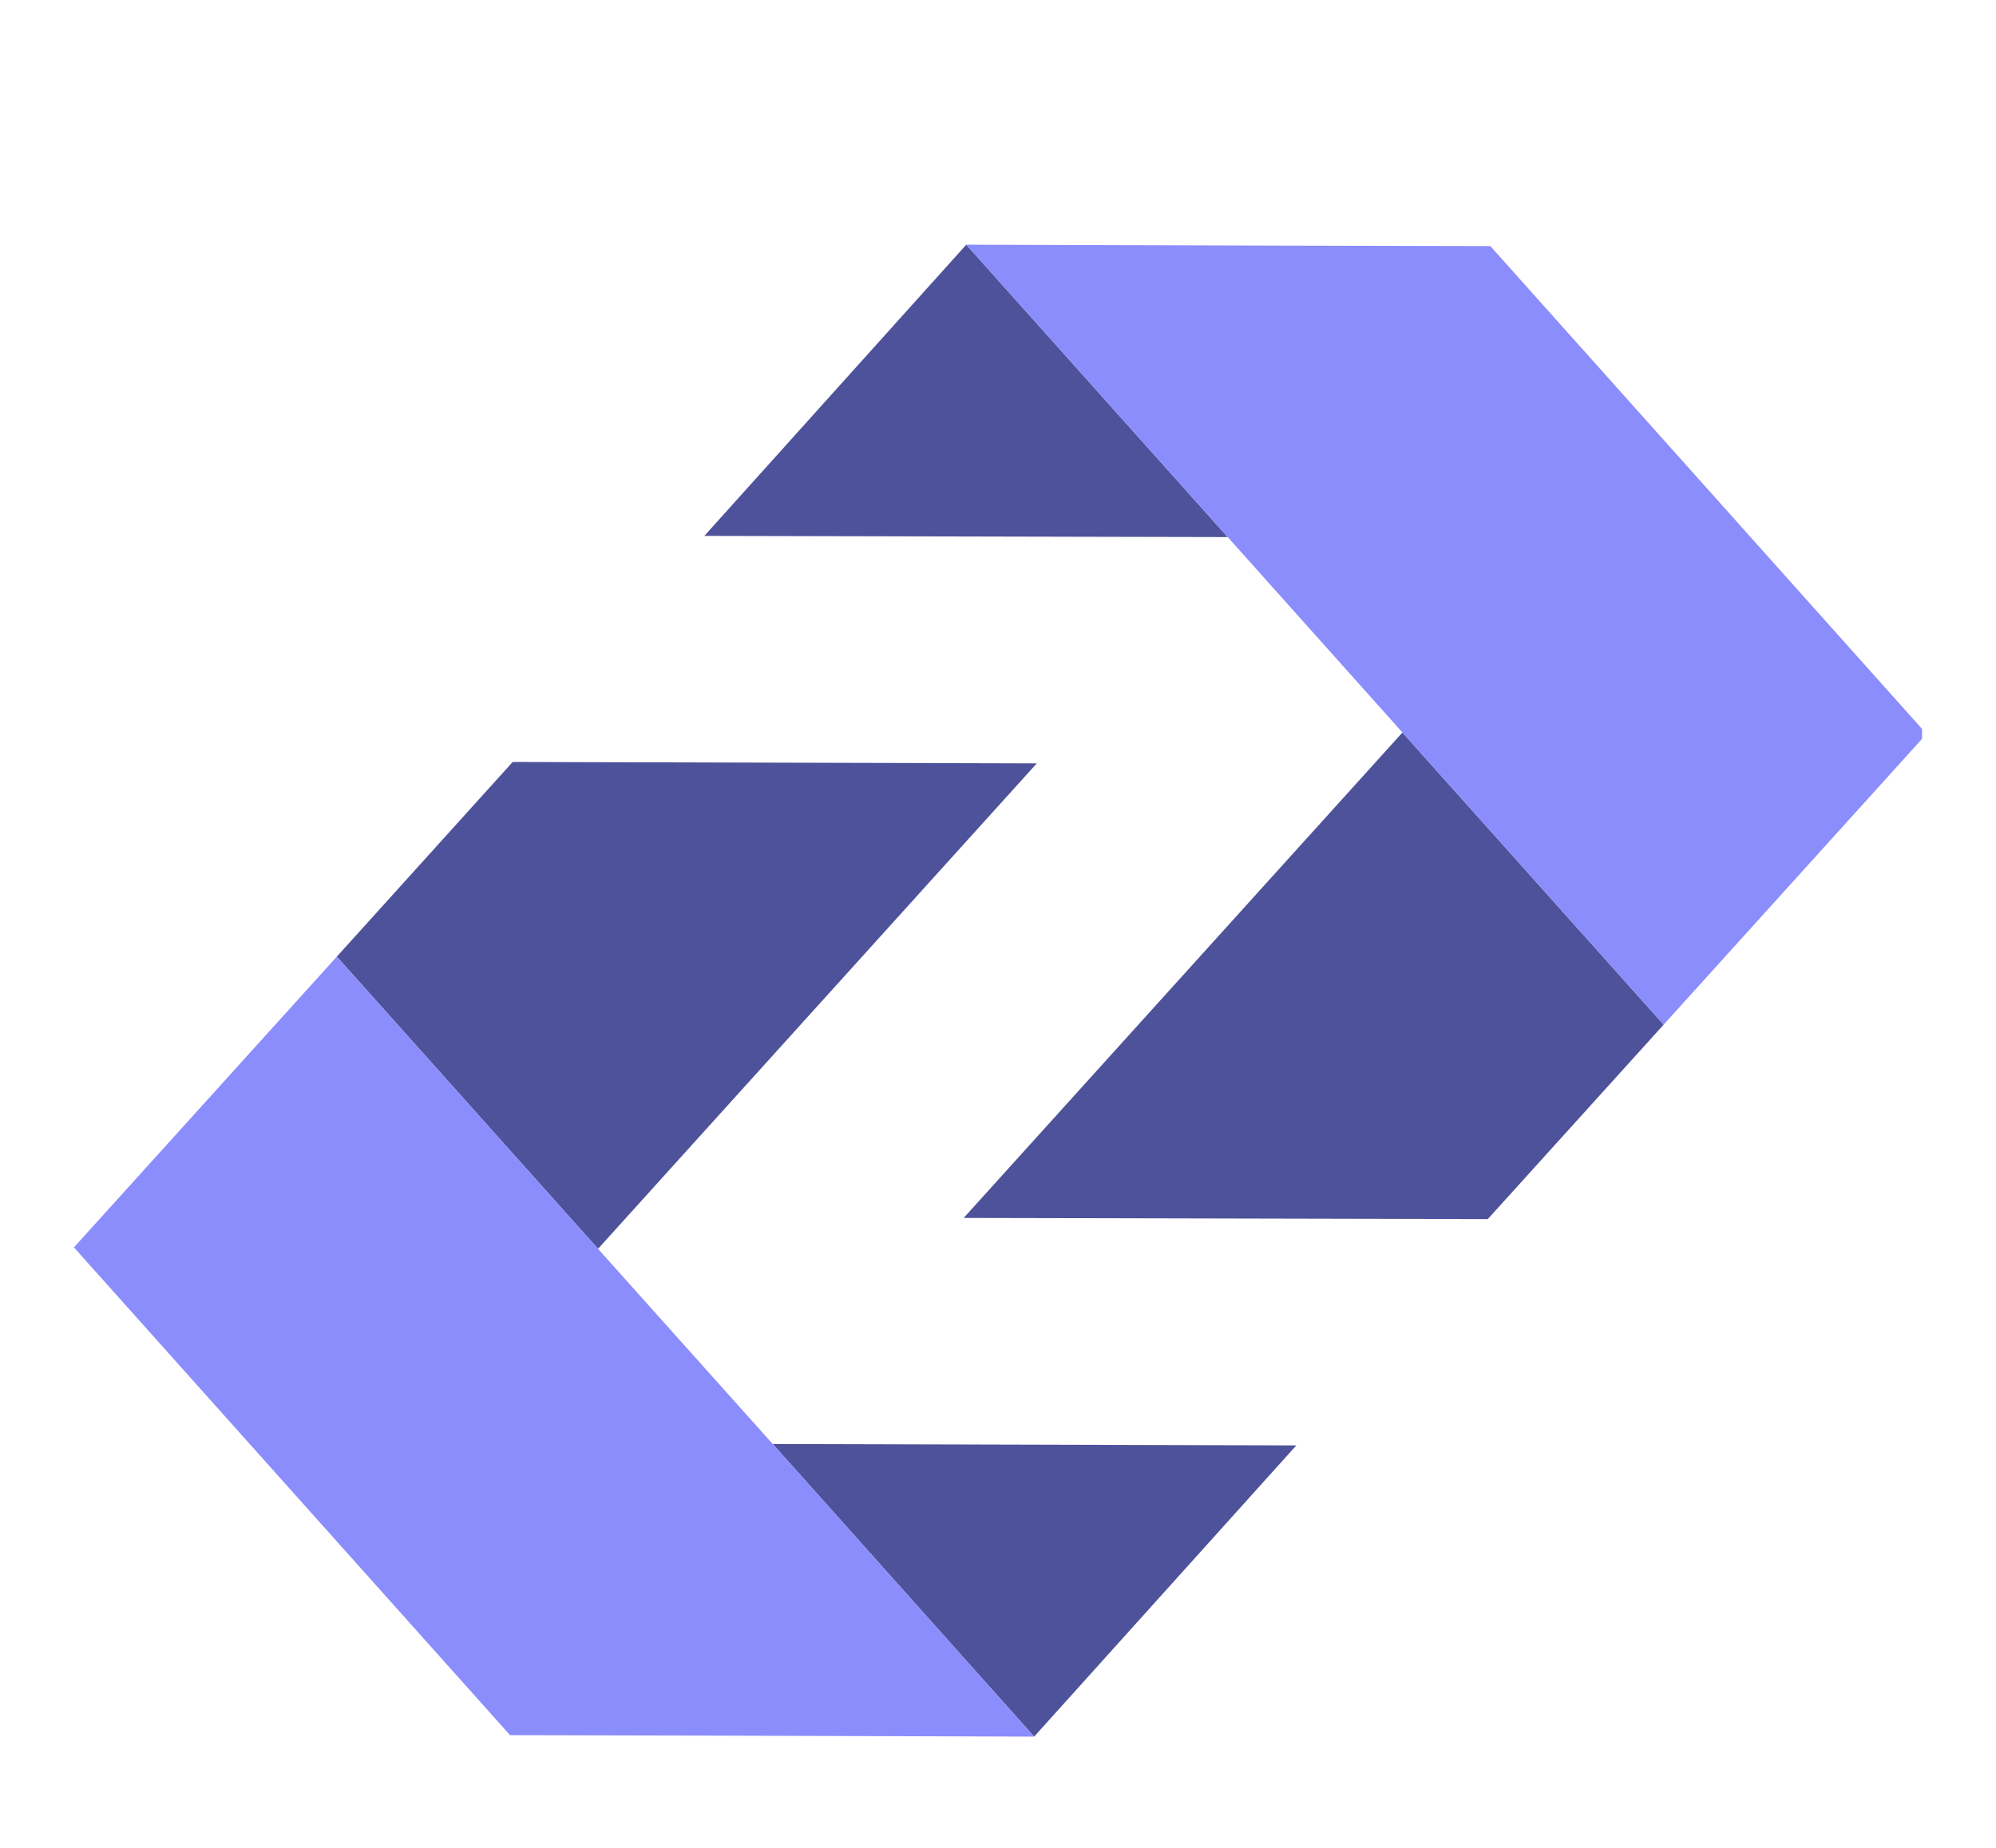 <svg width="108" height="100" viewBox="0 0 108 100" fill="none" xmlns="http://www.w3.org/2000/svg">
<g clip-path="url(#clip0_448_953)" filter="url(#filter0_d_448_953)">
<path d="M38.111 25.001L66.43 25.065L52.283 9.242L38.111 25.001Z" fill="#4E529A"/>
<path d="M52.143 61.91L80.501 61.974L90.017 51.451L75.883 35.64L52.143 61.91Z" fill="#4E529A"/>
<path d="M80.641 9.319L69.403 9.293L52.283 9.242L66.43 25.065L75.883 35.64L90.017 51.451L104.241 35.717L80.641 9.319Z" fill="#8C8DFC"/>
<path d="M70.142 74.221L41.81 74.144L55.957 89.98L70.142 74.221Z" fill="#4E529A"/>
<path d="M56.098 37.312L27.74 37.235L18.224 47.771L32.358 63.582L56.098 37.312Z" fill="#4E529A"/>
<path d="M27.599 89.903L38.838 89.928L55.957 89.98L41.81 74.144L32.358 63.582L18.224 47.771L4 63.505L27.599 89.903Z" fill="#8C8DFC"/>
</g>
<defs>
<filter id="filter0_d_448_953" x="0" y="0" width="108" height="108" filterUnits="userSpaceOnUse" color-interpolation-filters="sRGB">
<feFlood flood-opacity="0" result="BackgroundImageFix"/>
<feColorMatrix in="SourceAlpha" type="matrix" values="0 0 0 0 0 0 0 0 0 0 0 0 0 0 0 0 0 0 127 0" result="hardAlpha"/>
<feOffset dy="4"/>
<feGaussianBlur stdDeviation="2"/>
<feComposite in2="hardAlpha" operator="out"/>
<feColorMatrix type="matrix" values="0 0 0 0 0 0 0 0 0 0 0 0 0 0 0 0 0 0 0.25 0"/>
<feBlend mode="normal" in2="BackgroundImageFix" result="effect1_dropShadow_448_953"/>
<feBlend mode="normal" in="SourceGraphic" in2="effect1_dropShadow_448_953" result="shape"/>
</filter>
<clipPath id="clip0_448_953">
<rect width="100" height="100" fill="white" transform="translate(4)"/>
</clipPath>
</defs>
</svg>
